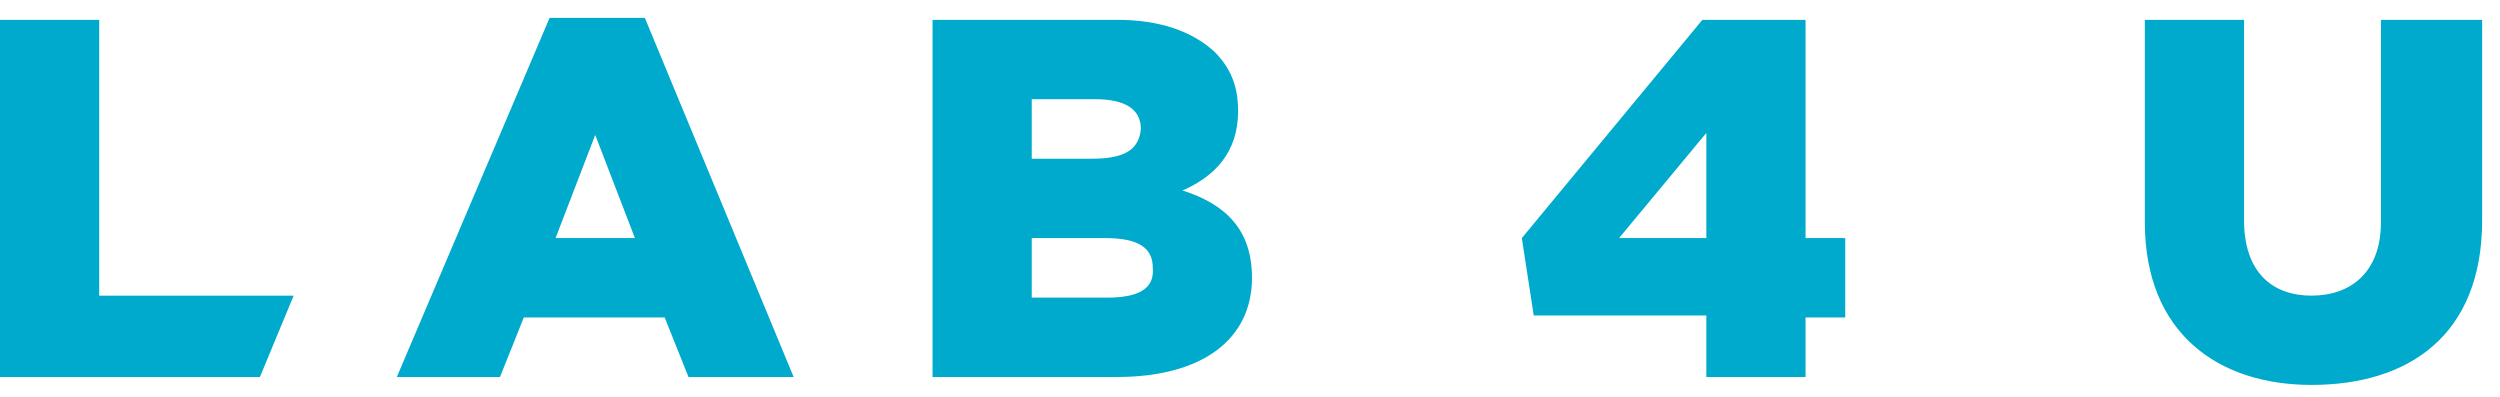 <svg width="126" height="20" viewBox="0 0 126 20" fill="none" xmlns="http://www.w3.org/2000/svg">
<path fill-rule="evenodd" clip-rule="evenodd" d="M27.7 0.9L20 19H25.2L26.4 16H33.5L34.7 19H40L32.5 0.9H27.7ZM5 1H0V19H13.1L14.8 14.9H5V1ZM30 6.8L28 12H32L30 6.8ZM59.6 9.6C61.2 8.9 62.4 7.7 62.4 5.6C62.4 4.3 62 3.4 61.2 2.6C60.1 1.6 58.5 1 56.3 1H47V19H56.3C60.6 19 63.1 17.1 63.1 14C63.1 11.6 61.8 10.3 59.6 9.6ZM55.2 5H52V8H55C56.6 8 57.4 7.6 57.5 6.5C57.5 5.5 56.7 5 55.2 5ZM55.8 15H52V12H55.7C57.4 12 58.1 12.5 58.1 13.5C58.2 14.6 57.3 15 55.8 15ZM85.8 1H91V12H93V16H91V19H86V15.9H77.3L76.7 12L85.8 1ZM86 12H81.6L86 6.7V12ZM120 11.2V1H125.1V11.1C125.1 16.9 121.4 19.4 116.5 19.4C111.8 19.4 108.1 16.8 108.1 11.2V1H113.1V11.1C113.1 13.7 114.5 14.9 116.5 14.9C118.5 14.9 120 13.7 120 11.2Z" fill="#00AACC"/>
</svg>
